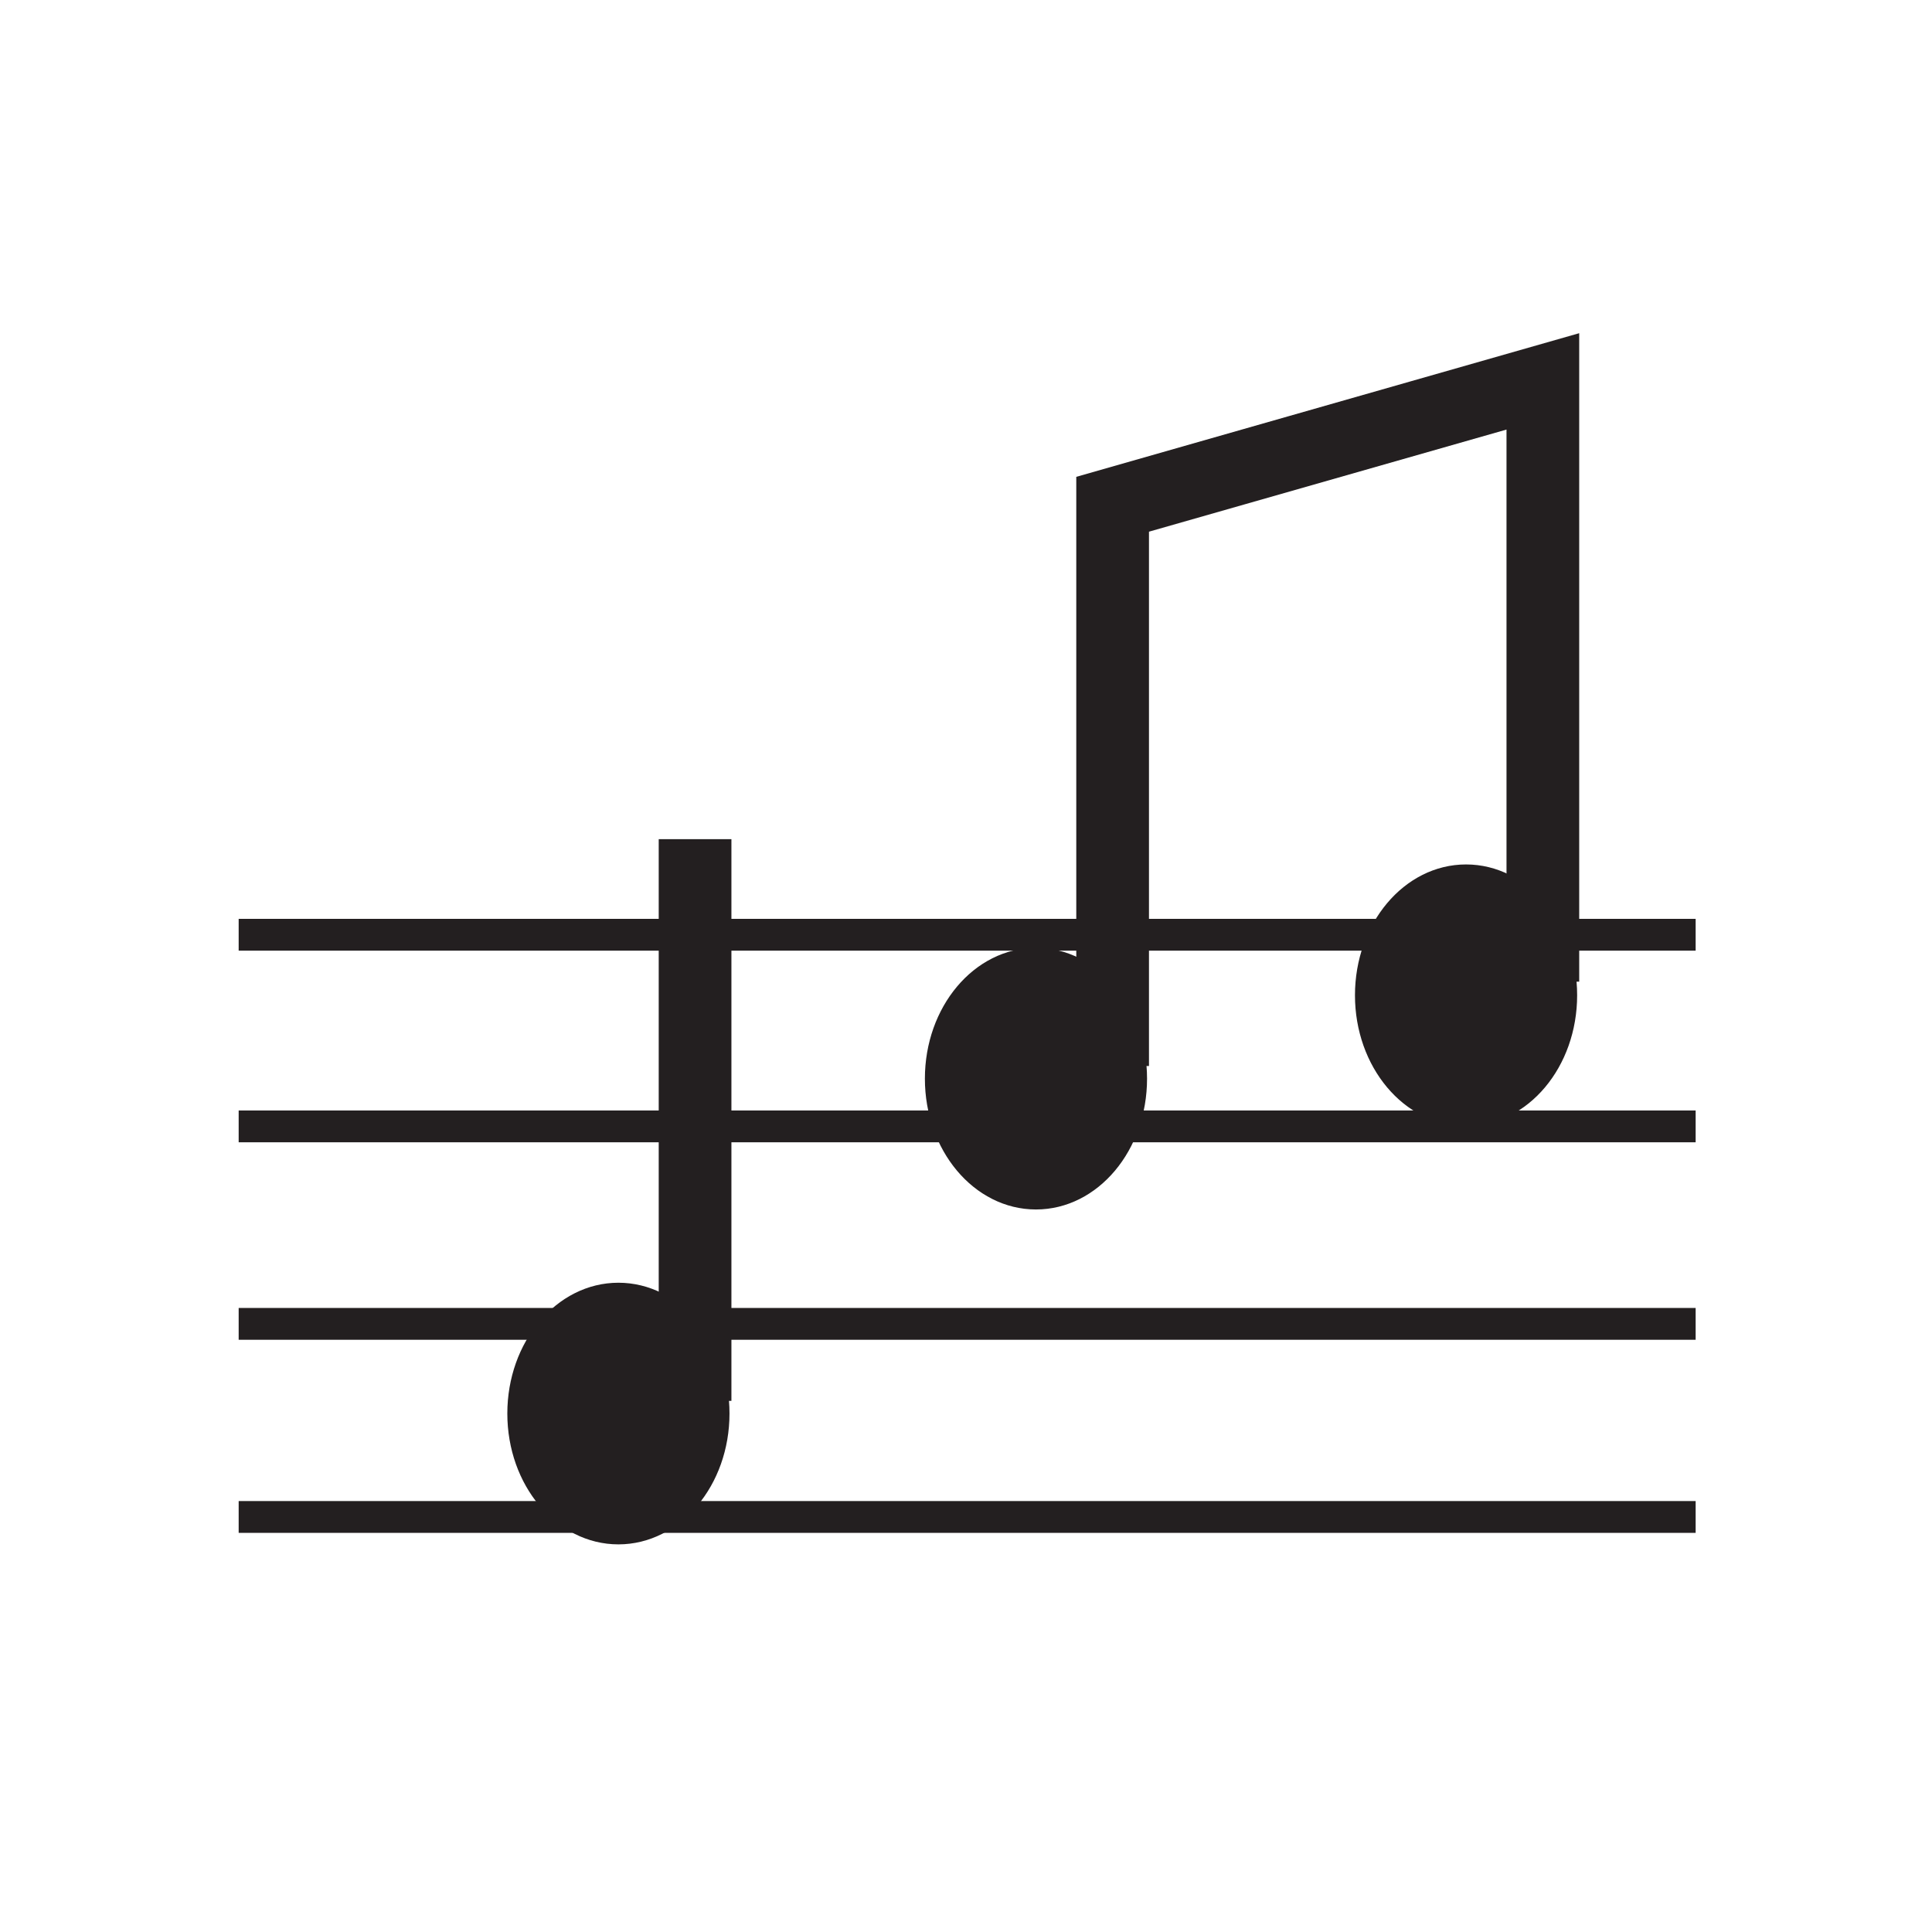 <svg xmlns="http://www.w3.org/2000/svg" width="850.394" height="850.394" viewBox="0 0 850.394 850.394" overflow="visible"><g stroke="#231f20"><path d="M501.387 474.784c0 29.876-20.319 54.082-45.394 54.082-25.065 0-45.39-24.206-45.39-54.082 0-29.873 20.324-54.086 45.39-54.086 25.074 0 45.394 24.213 45.394 54.086zM690.696 438.083c0 29.872-20.328 54.082-45.395 54.082-25.073 0-45.394-24.21-45.394-54.082 0-29.873 20.32-54.086 45.394-54.086 25.067 0 45.395 24.213 45.395 54.086z" fill="#231f20" stroke-width="7"/><path fill="none" stroke-width="32" d="M489.737 469.206v-247.25l189.369-54.086v264.213"/></g><g stroke="#231f20"><path d="M317.594 622.188c0 29.881-20.324 54.086-45.394 54.086-25.07 0-45.394-24.205-45.394-54.086 0-29.864 20.324-54.078 45.394-54.078 25.071 0 45.394 24.214 45.394 54.078z" fill="#231f20" stroke-width="7"/><path fill="none" stroke-width="32" d="M305.944 616.611V369.368"/></g><path fill="none" stroke="#231f20" stroke-width="14" d="M105.053 411.446h641.306M105.053 495.793h641.306M105.053 582.717h641.306M105.053 667.709h641.306"/><path fill="none" d="M0 0h850.394v850.394H0z"/></svg>
